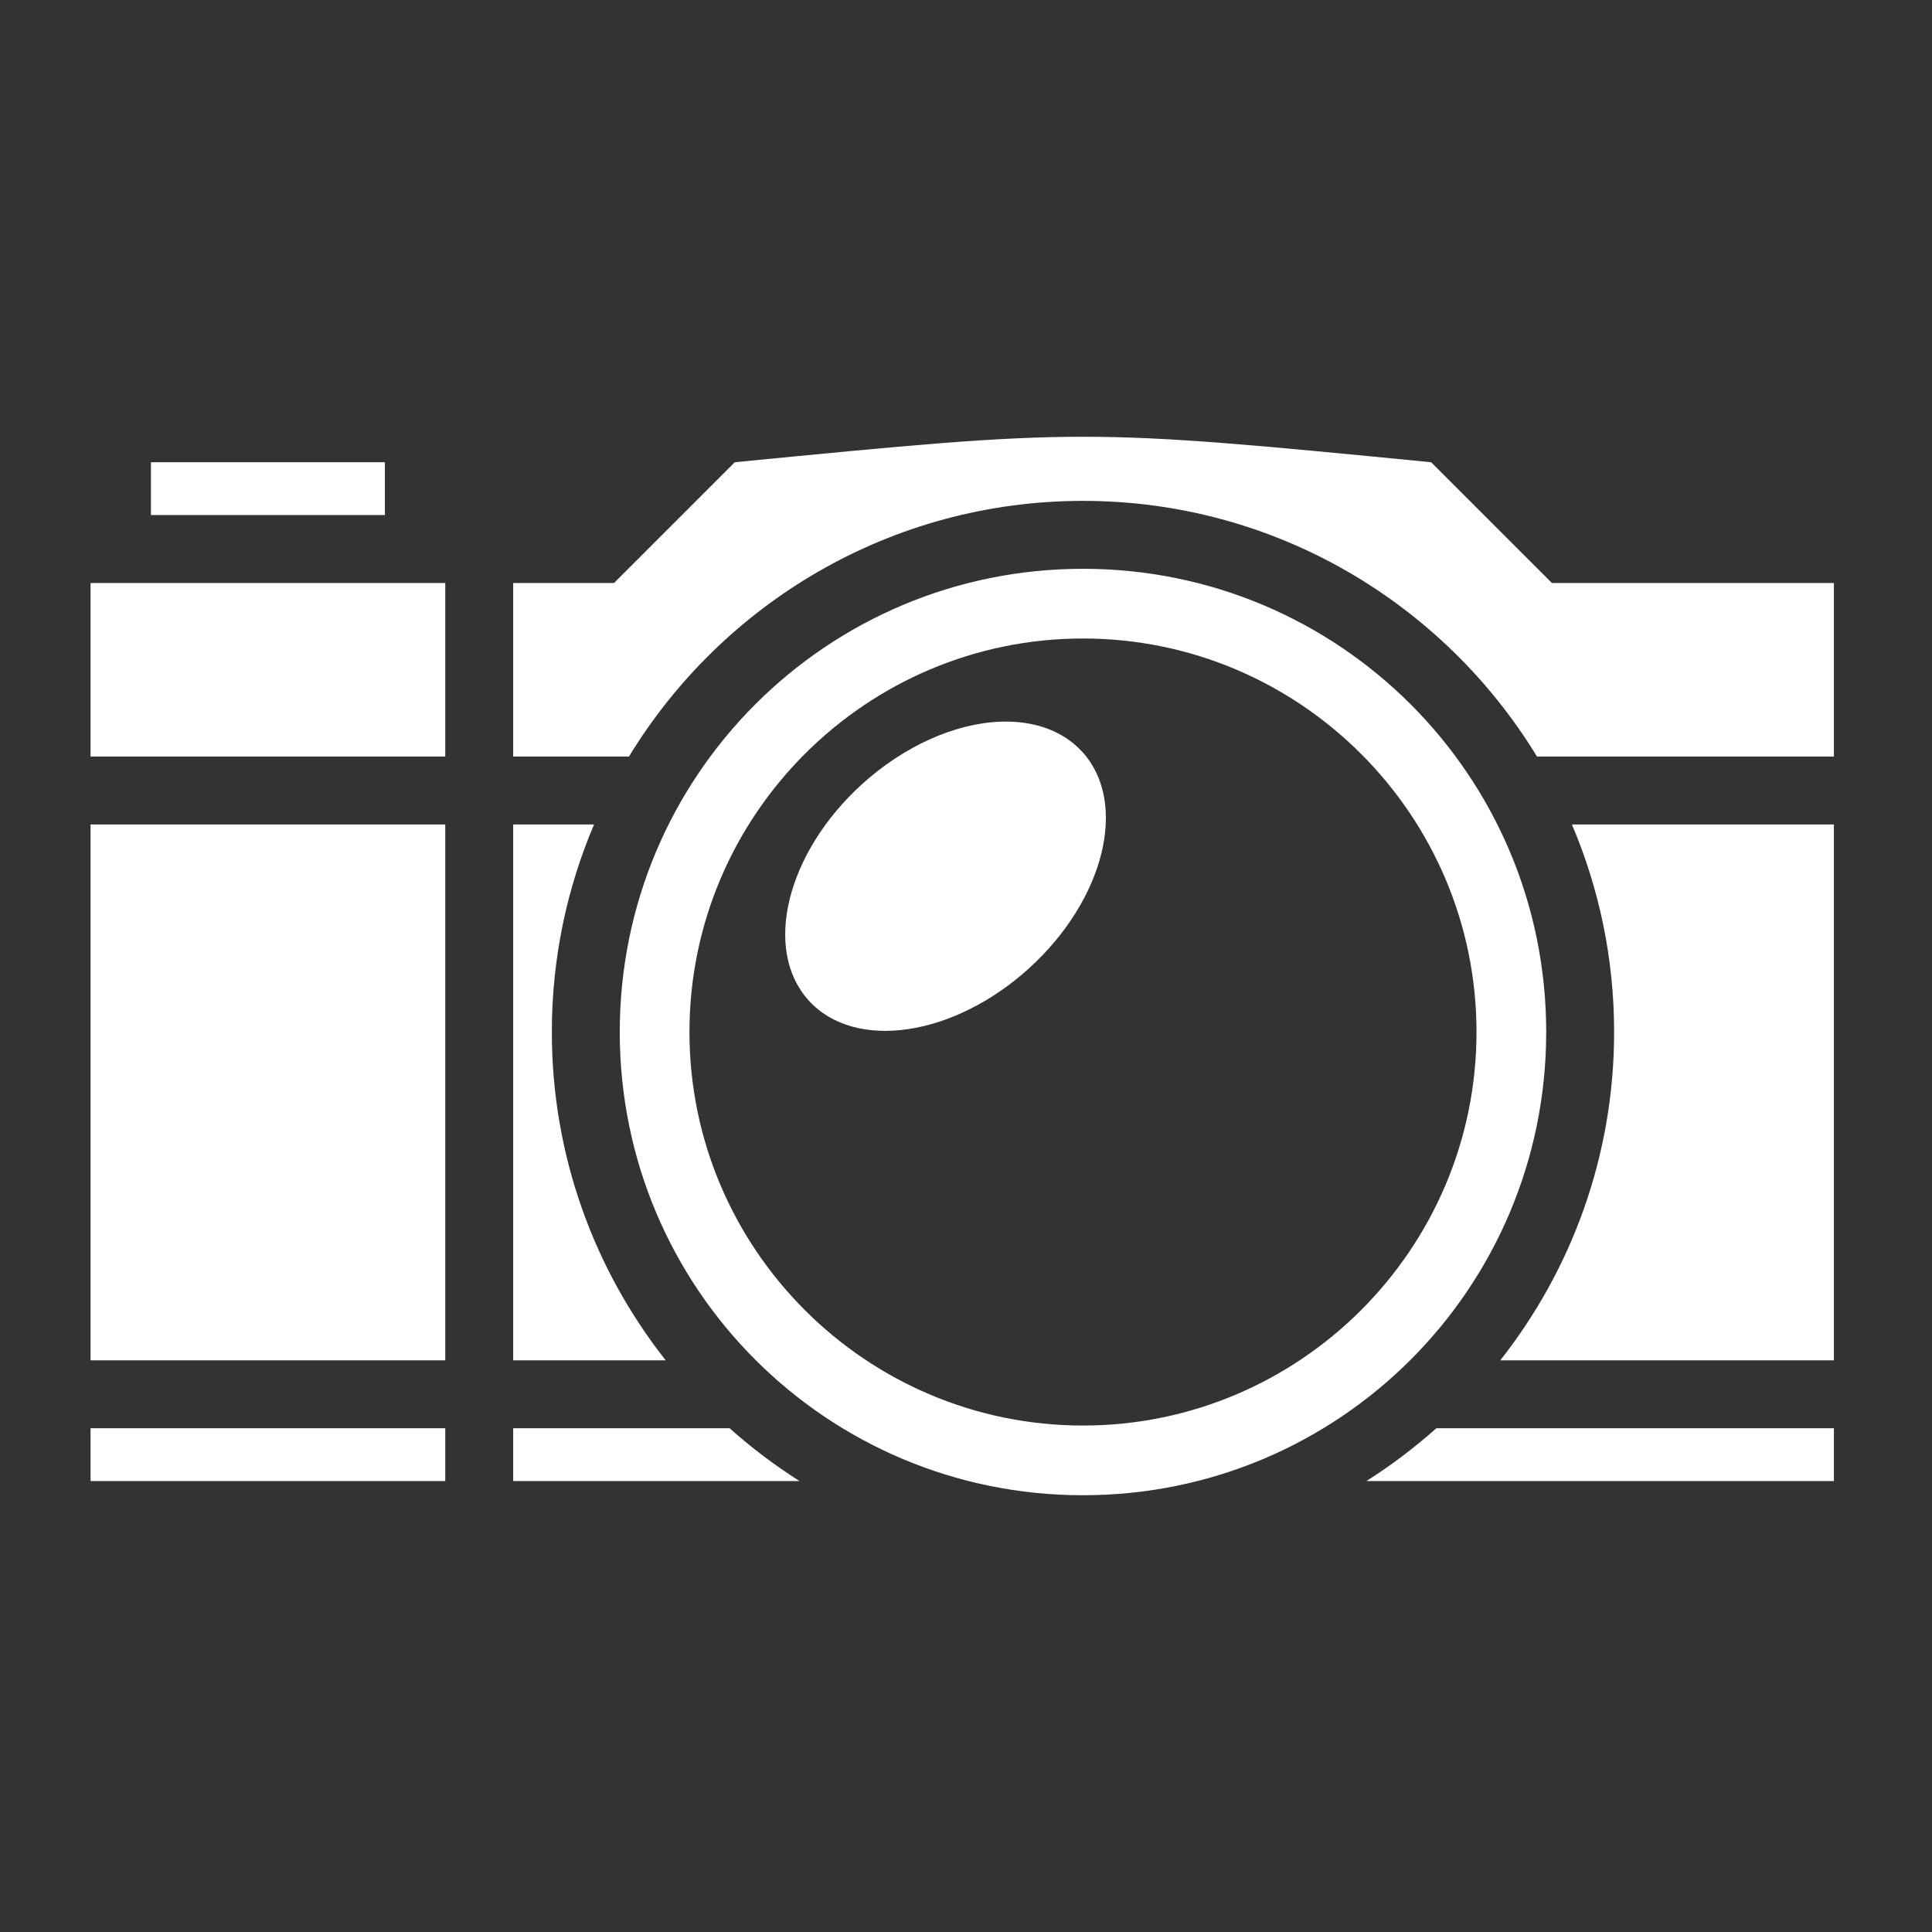 <svg xmlns="http://www.w3.org/2000/svg" viewBox="0 0 512 512" style="height: 512px; width: 512px;"><rect x="0" y="0" width="512" height="512" fill="#333333" stroke="none"/><g class="" transform="translate(-1,0)" style=""><path d="M41 122.496v14h62v-14zm154.73 0l-32 32H137v46h30.682C192.4 159.898 237.08 132.738 288 132.738c50.92 0 95.6 27.16 120.318 67.758H487v-46h-74.73l-32-32c-92.27-9-92.27-9-184.54 0zM288 150.738c-67.903 0-122.758 54.855-122.758 122.758 0 67.903 54.855 122.758 122.758 122.758 67.903 0 122.758-54.855 122.758-122.758 0-67.903-54.855-122.758-122.758-122.758zm-263 3.758v46h94v-46zm263 14.713c57.49 0 104.287 46.796 104.287 104.286S345.49 377.783 288 377.783c-57.49 0-104.287-46.797-104.287-104.287 0-57.49 46.797-104.287 104.287-104.287zm-21.787 22.042c-12.173.42-25.717 6.526-36.78 16.578-20.025 18.19-26.342 43.853-14.11 57.318 12.232 13.465 38.38 9.634 58.406-8.558 20.023-18.192 26.34-43.855 14.108-57.32-5-5.504-12.62-8.33-21.625-8.018zM25 218.496v142h94v-142zm112 0v142h40.412c-18.888-23.96-30.17-54.183-30.17-87 0-19.507 3.988-38.096 11.188-55zm280.57 0c7.2 16.904 11.188 35.493 11.188 55 0 32.817-11.282 63.04-30.17 87H487v-142zM25 378.496v14h94v-14zm112 0v14h75.89c-6.567-4.158-12.763-8.846-18.536-14zm244.646 0c-5.773 5.154-11.97 9.842-18.535 14H487v-14z" fill="#ffffff" fill-opacity="1"></path></g></svg>